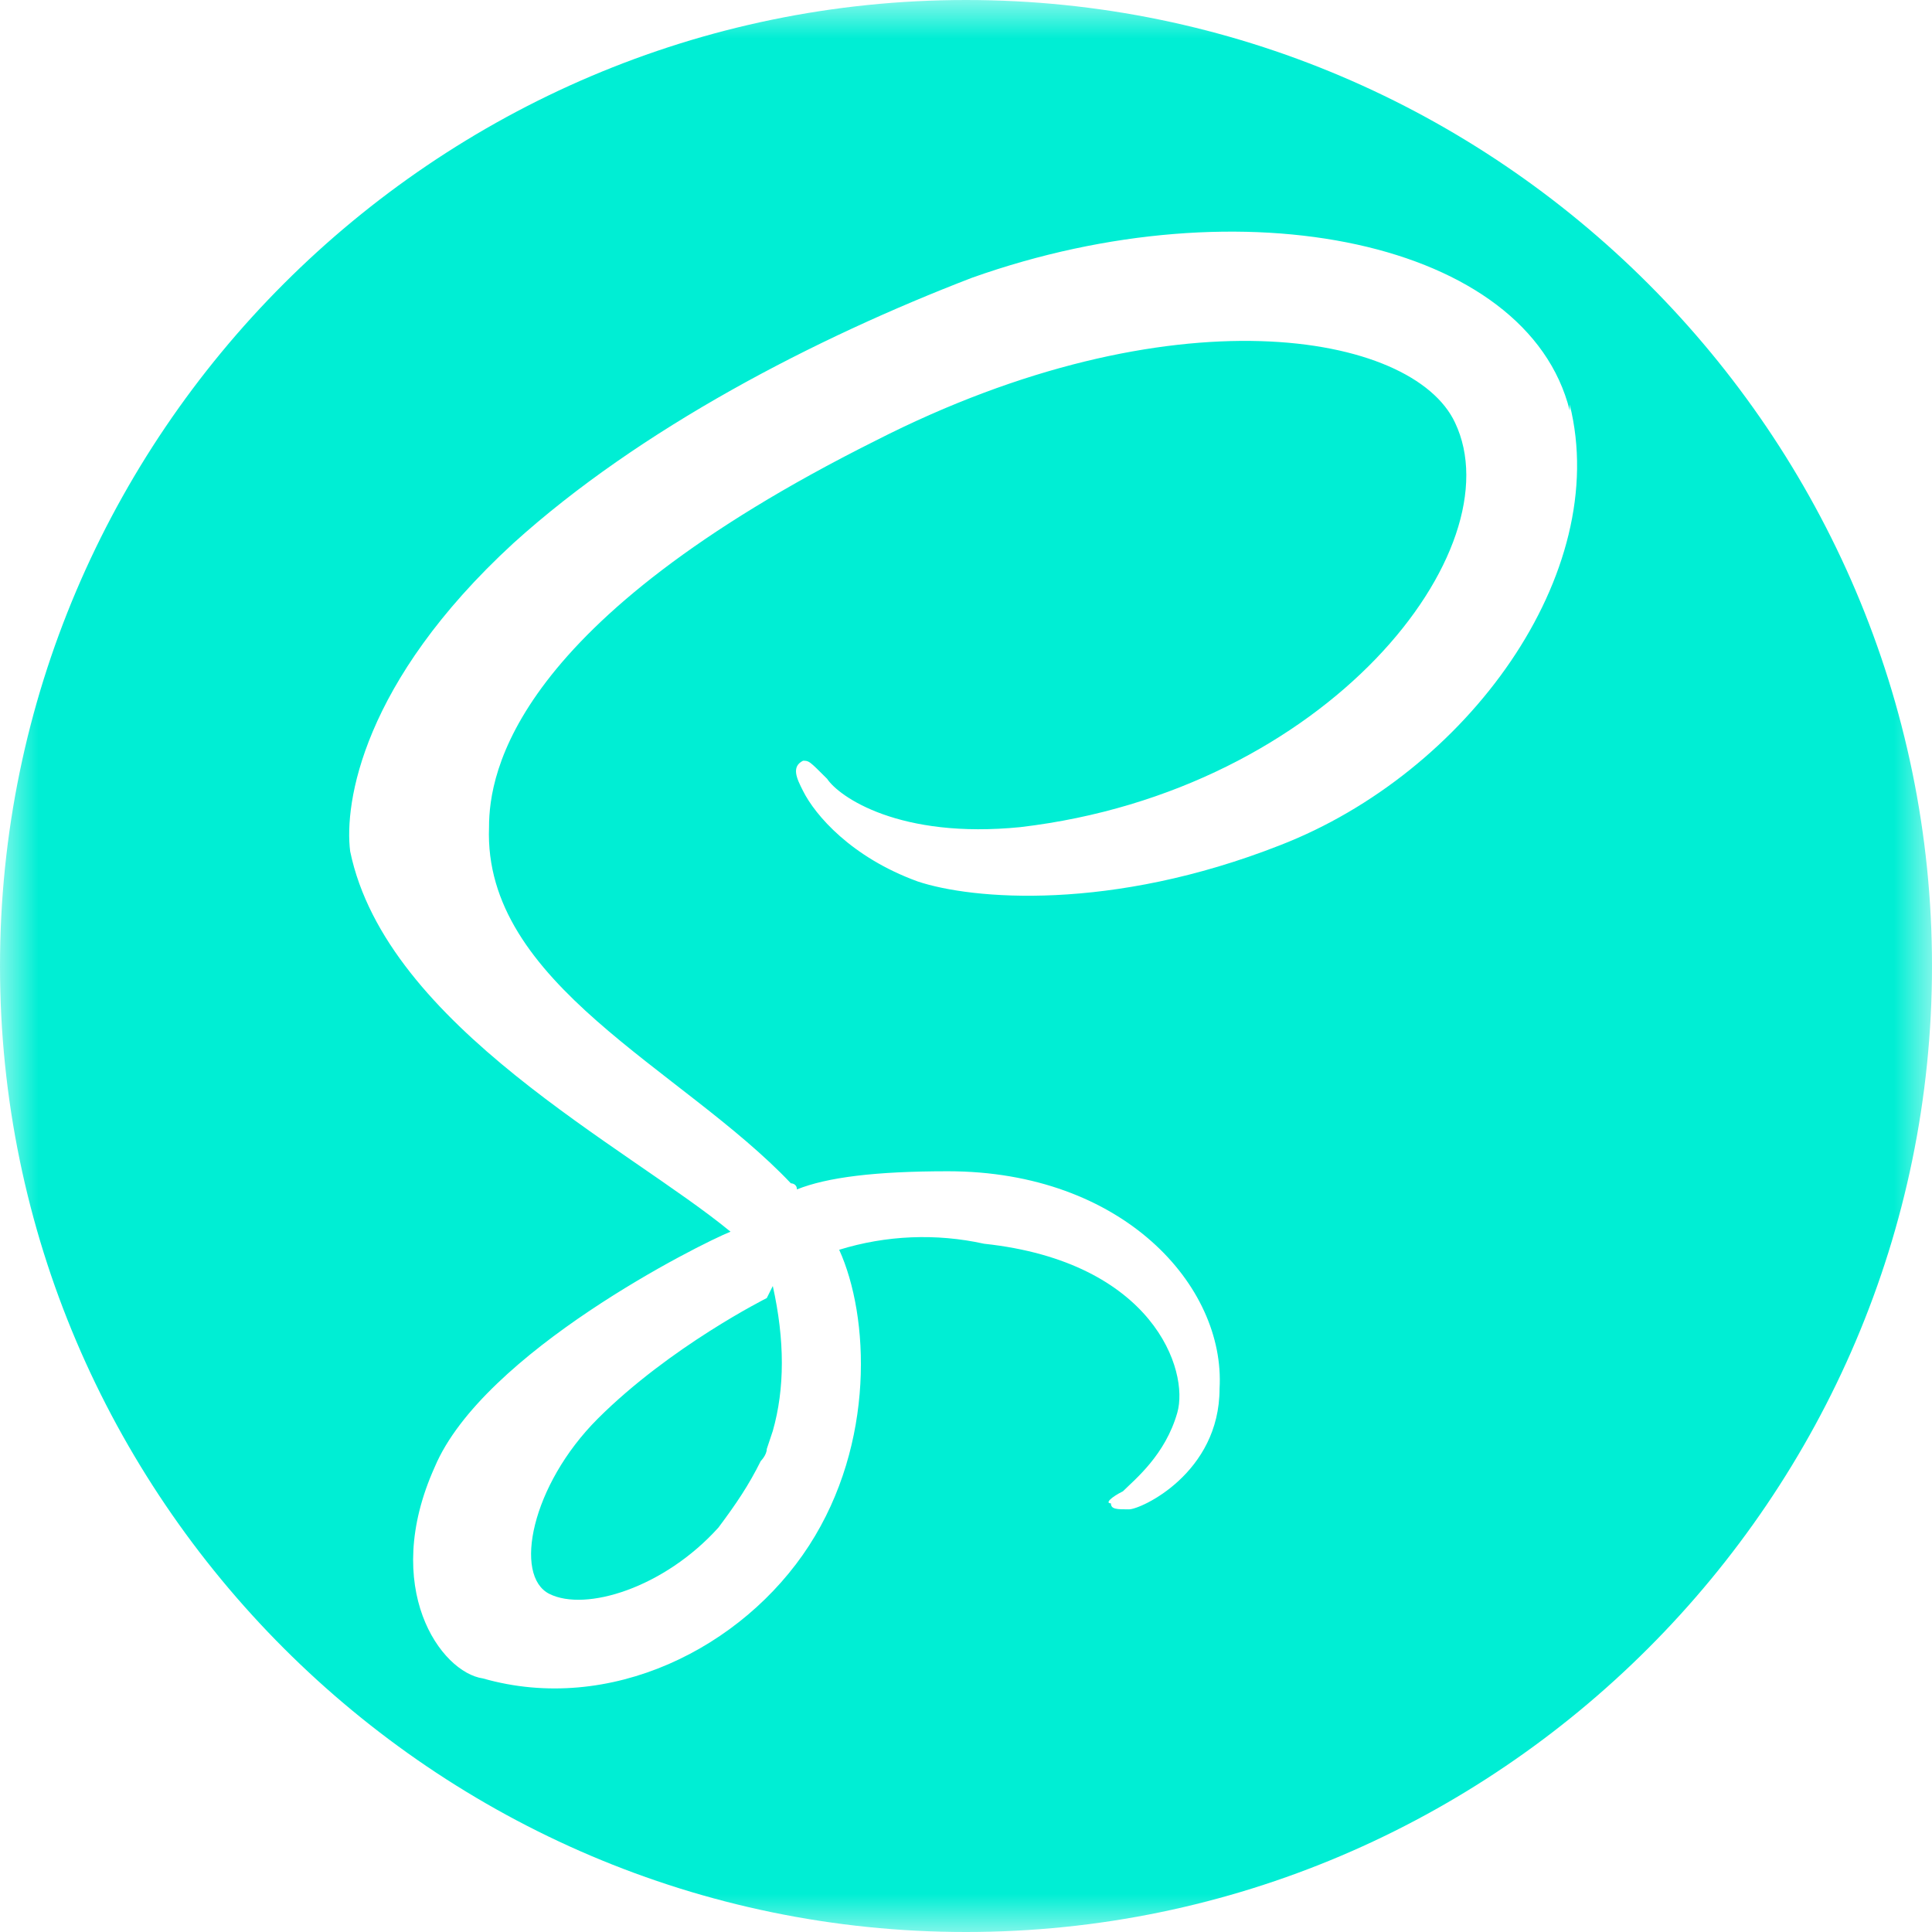 <svg width="25" height="25" viewBox="0 0 25 25" fill="none" xmlns="http://www.w3.org/2000/svg">
<mask id="mask0_1594_371" style="mask-type:luminance" maskUnits="userSpaceOnUse" x="0" y="0" width="25" height="25">
<path d="M0 0H25V25H0V0Z" fill="white"/>
</mask>
<g mask="url(#mask0_1594_371)">
<path d="M12.5 0C19.375 0 25 5.625 25 12.5C25 19.375 19.375 25 12.5 25C5.625 25 0 19.375 0 12.5C0 5.625 5.625 0 12.5 0ZM10 16.641C10.156 17.343 10.156 17.968 10 18.516L9.922 18.75C9.922 18.828 9.844 18.906 9.844 18.906C9.688 19.219 9.531 19.453 9.297 19.766C8.594 20.547 7.578 20.859 7.109 20.625C6.641 20.391 6.875 19.219 7.734 18.359C8.672 17.422 9.922 16.797 9.922 16.797L10 16.641ZM20.312 5.312C19.766 3.125 16.094 2.344 12.578 3.594C10.547 4.375 8.281 5.547 6.641 7.031C4.688 8.828 4.453 10.391 4.531 11.016C5 13.281 8.125 14.844 9.453 15.938C9.062 16.094 6.25 17.5 5.625 18.984C4.922 20.547 5.703 21.641 6.25 21.719C7.891 22.188 9.609 21.328 10.469 20C11.328 18.672 11.25 17.031 10.859 16.172C11.467 15.984 12.113 15.957 12.734 16.094C14.922 16.328 15.391 17.734 15.234 18.281C15.078 18.828 14.688 19.141 14.531 19.297C14.375 19.375 14.297 19.453 14.375 19.453C14.375 19.531 14.453 19.531 14.609 19.531C14.766 19.531 15.781 19.062 15.781 17.969C15.859 16.641 14.531 15.156 12.266 15.156C11.328 15.156 10.703 15.234 10.312 15.391C10.312 15.312 10.234 15.312 10.234 15.312C8.828 13.828 6.25 12.734 6.328 10.703C6.328 10 6.641 8.047 11.328 5.703C15.156 3.75 18.281 4.297 18.828 5.469C19.609 7.109 17.188 10.234 13.203 10.703C11.641 10.859 10.859 10.312 10.703 10.078C10.469 9.844 10.469 9.844 10.391 9.844C10.234 9.922 10.312 10.078 10.391 10.234C10.547 10.547 11.016 11.094 11.875 11.406C12.578 11.641 14.375 11.797 16.562 10.938C18.984 10 20.859 7.422 20.312 5.234V5.312Z" fill="#00EED4"/>
</g>
</svg>
